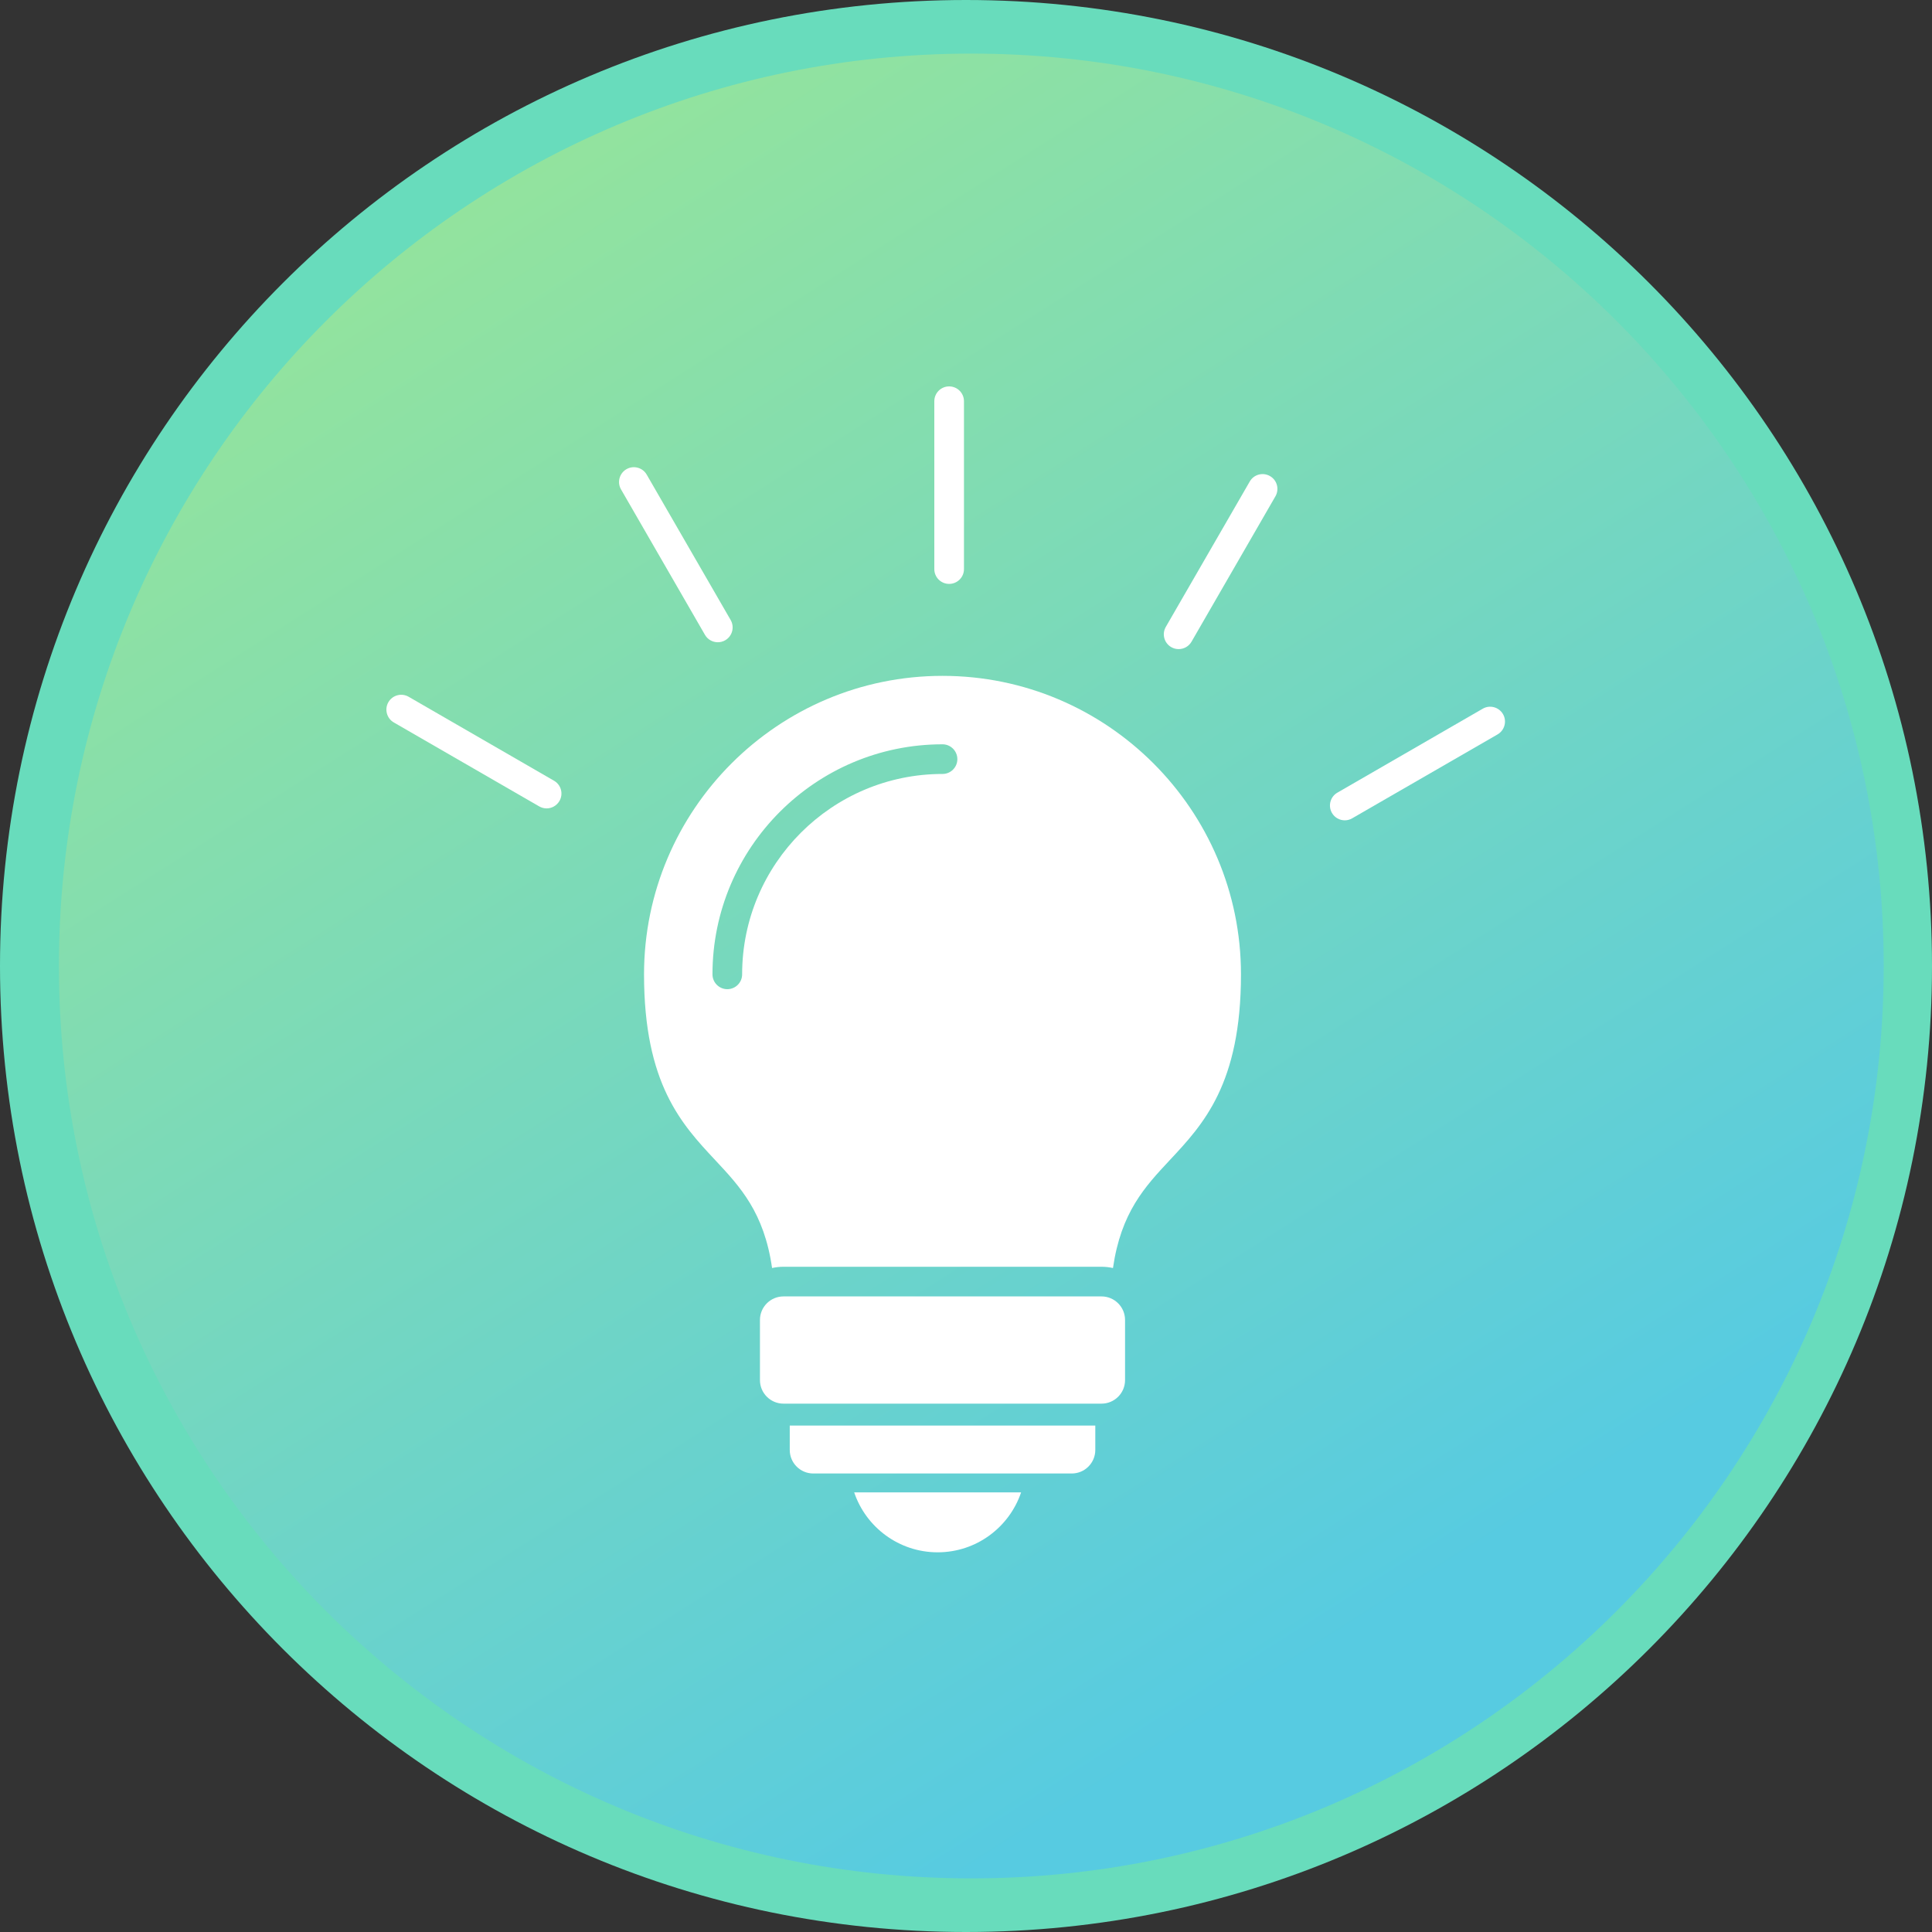 <svg xmlns="http://www.w3.org/2000/svg" width="40" height="40" viewBox="0 0 40 40" fill="none">
    <rect x="0" y="0" width="40" height="40" fill="#333333" stroke="none"/>
    <path
        d="M0 20C0 8.954 8.954 0 20 0C31.046 0 40 8.954 40 20C40 31.046 31.046 40 20 40C8.954 40 0 31.046 0 20Z"
        fill="#68dcbc"></path>
    <path
        d="M20.11 1.11C30.542 1.11 39 9.567 39 20C39 30.433 30.542 38.89 20.11 38.89C9.677 38.89 1.22 30.433 1.22 20C1.22 9.567 9.677 1.11 20.11 1.11Z"
        fill="url(#paint0_linear_27_1425)"></path>
    <path fill-rule="evenodd" clip-rule="evenodd"
        d="M15.985 26.253C15.819 25.101 15.325 24.572 14.808 24.019C14.117 23.28 13.334 22.443 13.334 20.173C13.334 16.765 16.106 13.993 19.514 13.993C22.921 13.993 25.693 16.765 25.693 20.173C25.693 22.443 24.91 23.28 24.219 24.019C23.702 24.572 23.209 25.101 23.043 26.253C22.966 26.236 22.887 26.227 22.806 26.227L16.221 26.227C16.14 26.227 16.061 26.236 15.985 26.253ZM15.058 20.48C14.889 20.48 14.751 20.342 14.751 20.173C14.751 17.547 16.887 15.41 19.514 15.41C19.683 15.41 19.821 15.548 19.821 15.717C19.821 15.887 19.683 16.024 19.514 16.024C17.226 16.024 15.365 17.885 15.365 20.173C15.365 20.342 15.228 20.48 15.058 20.48Z"
        fill="white"></path>
    <path fill-rule="evenodd" clip-rule="evenodd"
        d="M22.806 29.061H16.221C15.953 29.061 15.734 28.843 15.734 28.574V27.328C15.734 27.059 15.953 26.841 16.221 26.841L22.806 26.841C23.074 26.841 23.293 27.059 23.293 27.328V28.574C23.293 28.843 23.074 29.061 22.806 29.061Z"
        fill="white"></path>
    <path fill-rule="evenodd" clip-rule="evenodd"
        d="M22.19 30.507H16.837C16.569 30.507 16.351 30.288 16.351 30.02V29.515H22.677V30.02C22.677 30.288 22.459 30.507 22.19 30.507Z"
        fill="white"></path>
    <path fill-rule="evenodd" clip-rule="evenodd"
        d="M19.413 32.139C18.611 32.139 17.928 31.619 17.685 30.898H21.141C20.897 31.619 20.215 32.139 19.413 32.139Z"
        fill="white"></path>
    <path fill-rule="evenodd" clip-rule="evenodd"
        d="M19.651 12.089C19.481 12.089 19.344 11.952 19.344 11.783V8.307C19.344 8.137 19.481 8 19.651 8C19.82 8 19.958 8.137 19.958 8.307V11.783C19.958 11.952 19.82 12.089 19.651 12.089Z"
        fill="white"></path>
    <path fill-rule="evenodd" clip-rule="evenodd"
        d="M24.402 13.439C24.35 13.439 24.298 13.426 24.249 13.398C24.102 13.313 24.052 13.126 24.137 12.979L25.875 9.969C25.959 9.822 26.147 9.772 26.294 9.857C26.441 9.941 26.491 10.129 26.406 10.276L24.669 13.286C24.612 13.384 24.509 13.439 24.402 13.439Z"
        fill="white"></path>
    <path fill-rule="evenodd" clip-rule="evenodd"
        d="M27.843 16.984C27.736 16.984 27.633 16.929 27.576 16.83C27.492 16.683 27.542 16.495 27.689 16.411L30.699 14.673C30.845 14.588 31.033 14.639 31.118 14.785C31.203 14.932 31.152 15.12 31.006 15.205L27.996 16.942C27.947 16.97 27.895 16.984 27.843 16.984Z"
        fill="white"></path>
    <path fill-rule="evenodd" clip-rule="evenodd"
        d="M14.861 13.297C14.755 13.297 14.652 13.242 14.595 13.143L12.858 10.133C12.773 9.987 12.823 9.799 12.97 9.714C13.117 9.629 13.305 9.68 13.389 9.826L15.127 12.836C15.212 12.983 15.162 13.171 15.015 13.256C14.966 13.284 14.914 13.297 14.861 13.297Z"
        fill="white"></path>
    <path fill-rule="evenodd" clip-rule="evenodd"
        d="M11.317 16.737C11.265 16.737 11.212 16.723 11.163 16.695L8.154 14.958C8.007 14.873 7.956 14.685 8.041 14.538C8.126 14.391 8.314 14.341 8.461 14.426L11.47 16.164C11.617 16.248 11.668 16.436 11.583 16.583C11.526 16.681 11.423 16.737 11.317 16.737Z"
        fill="white"></path>
    <defs>
        <linearGradient id="paint0_linear_27_1425" x1="-10" y1="-8.5" x2="20.11" y2="38.89"
            gradientUnits="userSpaceOnUse">
            <stop stop-color="#B7F275"></stop>
            <stop offset="1" stop-color="#57CBE1"></stop>
        </linearGradient>
    </defs>
</svg>